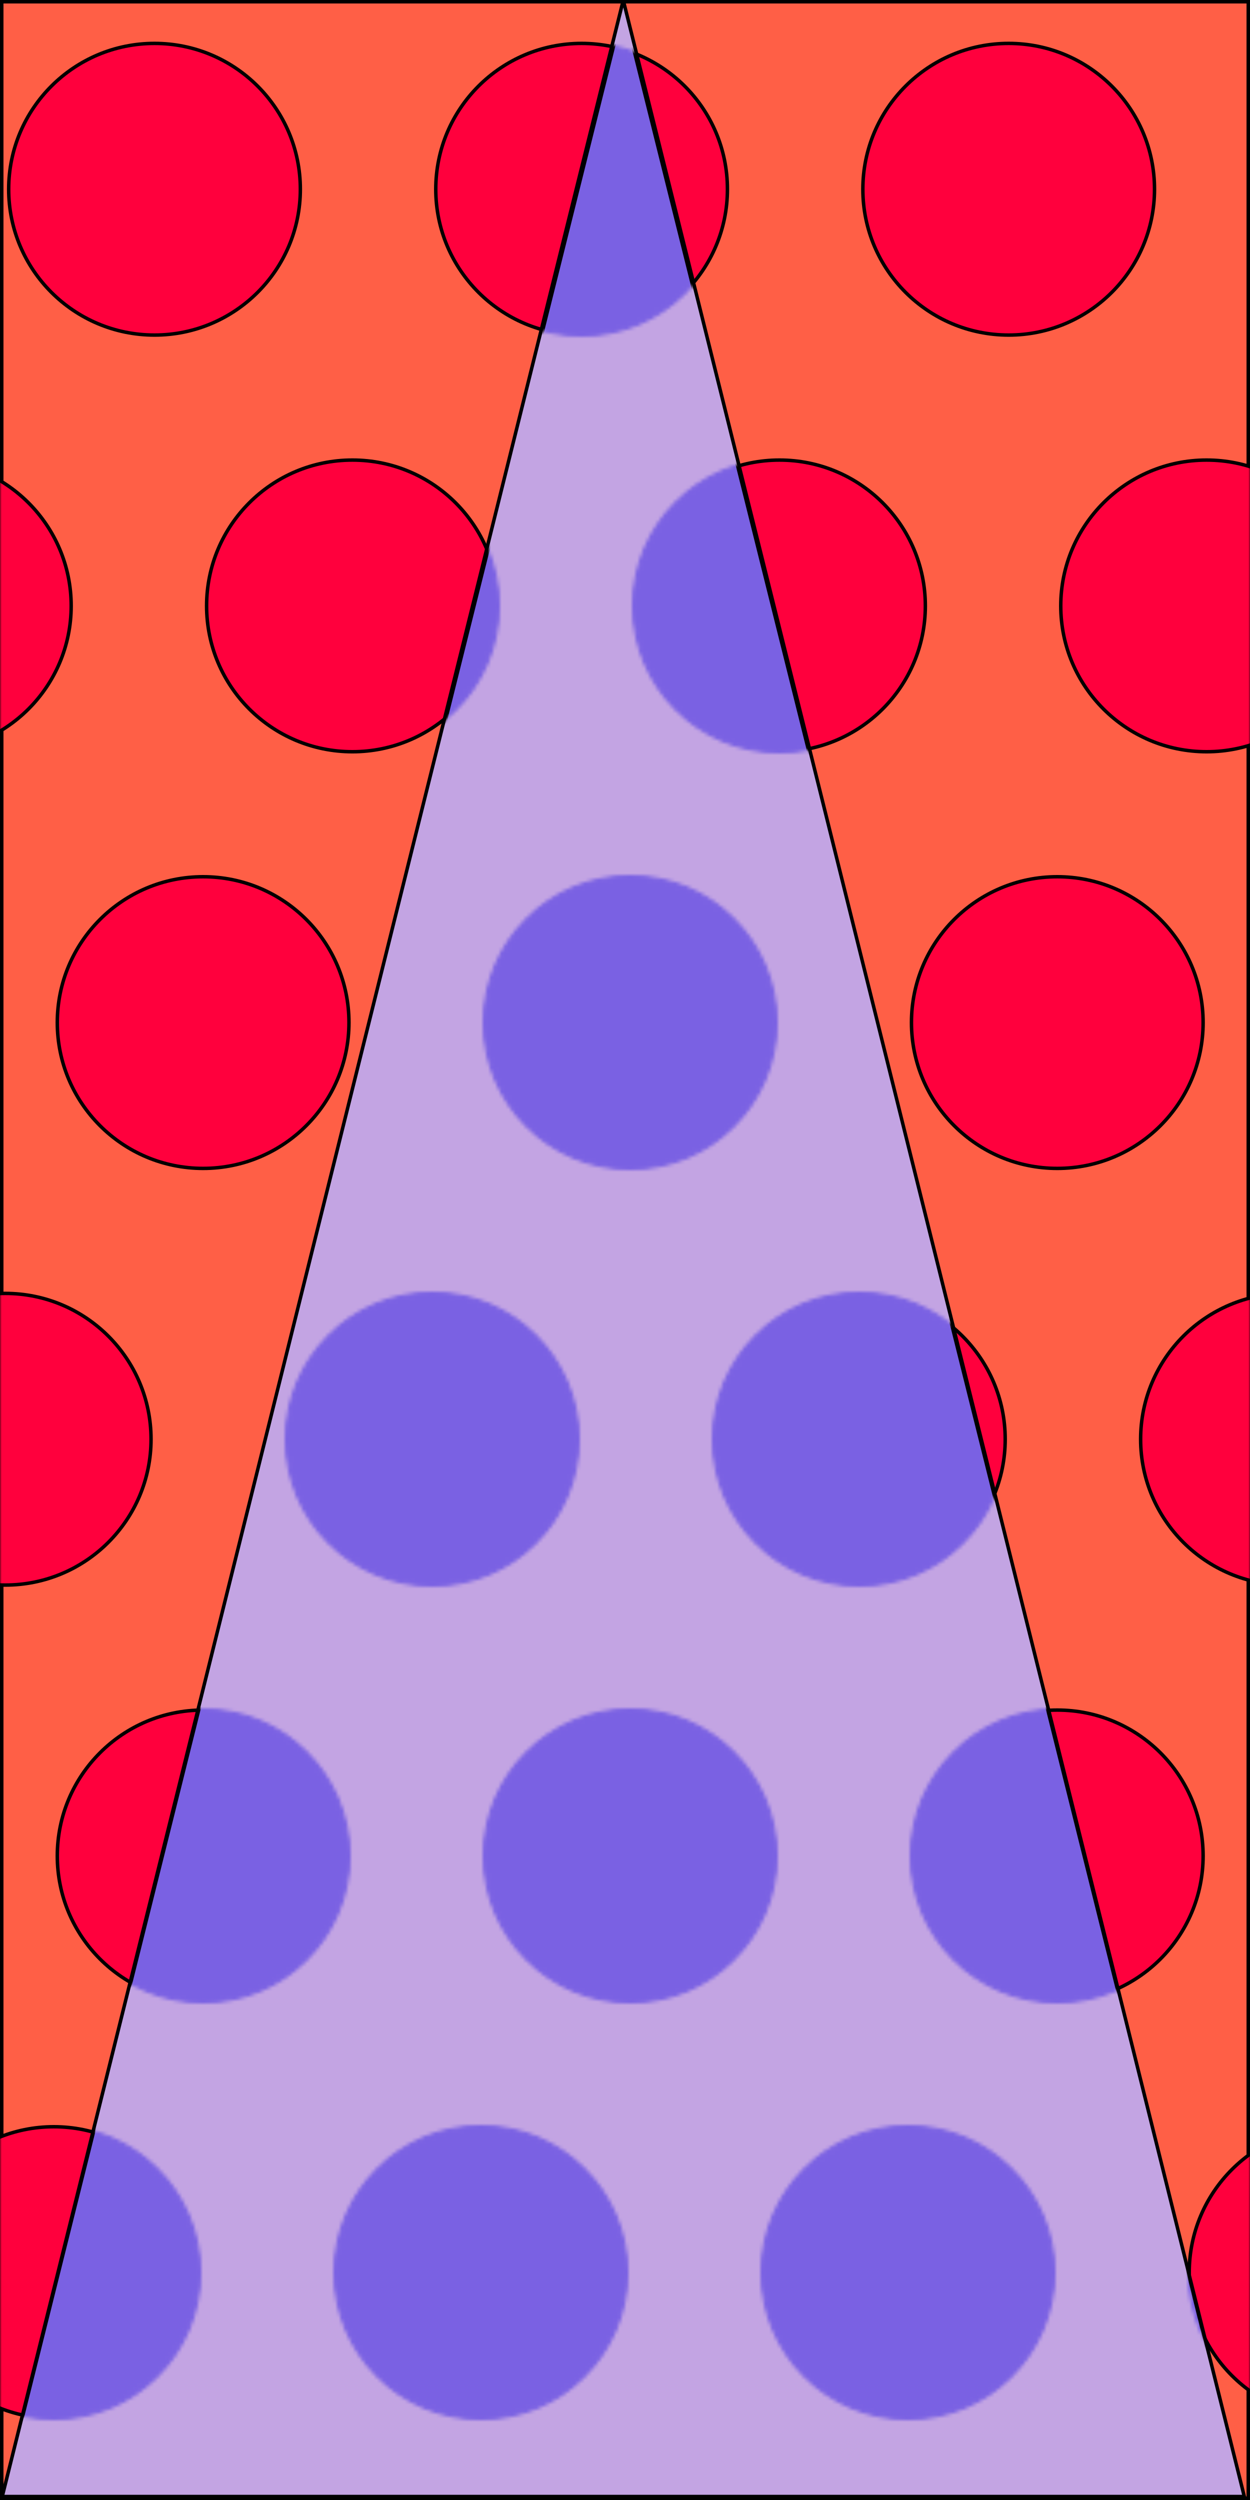 <svg width="360" height="720" viewBox="0 0 360 720" fill="none" xmlns="http://www.w3.org/2000/svg">
<rect x="0" y="0" width="360" height="720" fill="#333333" stroke="none"/>
<g clip-path="url(#clip0_60_996)">
<rect width="360" height="720" fill="white"/>
<rect x="0.5" y="0.5" width="359" height="719" fill="#FF5F46" stroke="black"/>
<mask id="mask0_60_996" style="mask-type:alpha" maskUnits="userSpaceOnUse" x="0" y="-23" width="360" height="720">
<rect x="0.5" y="-22.5" width="359" height="719" fill="#FF5F46" stroke="black"/>
</mask>
<g mask="url(#mask0_60_996)">
<circle cx="1.5" cy="414.5" r="42" fill="#FF003D" stroke="black"/>
<circle cx="124.5" cy="414.5" r="42" fill="#FF003D" stroke="black"/>
<circle cx="247.5" cy="414.5" r="42" fill="#FF003D" stroke="black"/>
<circle cx="370.5" cy="414.5" r="42" fill="#FF003D" stroke="black"/>
<circle cx="58.5" cy="534.5" r="42" fill="#FF003D" stroke="black"/>
<circle cx="181.5" cy="534.5" r="42" fill="#FF003D" stroke="black"/>
<circle cx="304.5" cy="534.5" r="42" fill="#FF003D" stroke="black"/>
<circle cx="15.5" cy="654.5" r="42" fill="#FF003D" stroke="black"/>
<circle cx="138.5" cy="654.5" r="42" fill="#FF003D" stroke="black"/>
<circle cx="261.5" cy="654.5" r="42" fill="#FF003D" stroke="black"/>
<circle cx="384.5" cy="654.5" r="42" fill="#FF003D" stroke="black"/>
<circle cx="44.5" cy="54.5" r="42" fill="#FF003D" stroke="black"/>
<circle cx="167.5" cy="54.5" r="42" fill="#FF003D" stroke="black"/>
<circle cx="290.5" cy="54.5" r="42" fill="#FF003D" stroke="black"/>
<circle cx="-21.5" cy="174.5" r="42" fill="#FF003D" stroke="black"/>
<circle cx="101.5" cy="174.5" r="42" fill="#FF003D" stroke="black"/>
<circle cx="224.5" cy="174.5" r="42" fill="#FF003D" stroke="black"/>
<circle cx="347.5" cy="174.5" r="42" fill="#FF003D" stroke="black"/>
<circle cx="58.5" cy="294.5" r="42" fill="#FF003D" stroke="black"/>
<circle cx="181.5" cy="294.5" r="42" fill="#FF003D" stroke="black"/>
<circle cx="304.5" cy="294.5" r="42" fill="#FF003D" stroke="black"/>
</g>
<path d="M0.641 719L179.5 0.071L358.361 719H0.641Z" fill="#C3A4E3" stroke="black"/>
<mask id="mask1_60_996" style="mask-type:alpha" maskUnits="userSpaceOnUse" x="0" y="-23" width="360" height="720">
<mask id="mask2_60_996" style="mask-type:alpha" maskUnits="userSpaceOnUse" x="0" y="-23" width="360" height="720">
<rect x="0.5" y="-22.5" width="359" height="719" fill="#FF5F46" stroke="black"/>
</mask>
<g mask="url(#mask2_60_996)">
<circle cx="1.5" cy="414.5" r="42" fill="#D2CCF4" stroke="black"/>
<circle cx="124.5" cy="414.5" r="42" fill="#D2CCF4" stroke="black"/>
<circle cx="247.5" cy="414.5" r="42" fill="#D2CCF4" stroke="black"/>
<circle cx="370.5" cy="414.5" r="42" fill="#D2CCF4" stroke="black"/>
<circle cx="58.5" cy="534.5" r="42" fill="#D2CCF4" stroke="black"/>
<circle cx="181.5" cy="534.5" r="42" fill="#D2CCF4" stroke="black"/>
<circle cx="304.5" cy="534.5" r="42" fill="#D2CCF4" stroke="black"/>
<circle cx="15.5" cy="654.5" r="42" fill="#D2CCF4" stroke="black"/>
<circle cx="138.5" cy="654.5" r="42" fill="#D2CCF4" stroke="black"/>
<circle cx="261.5" cy="654.5" r="42" fill="#D2CCF4" stroke="black"/>
<circle cx="384.5" cy="654.5" r="42" fill="#D2CCF4" stroke="black"/>
<circle cx="44.5" cy="54.5" r="42" fill="#D2CCF4" stroke="black"/>
<circle cx="167.5" cy="54.5" r="42" fill="#D2CCF4" stroke="black"/>
<circle cx="290.5" cy="54.5" r="42" fill="#D2CCF4" stroke="black"/>
<circle cx="-21.5" cy="174.5" r="42" fill="#D2CCF4" stroke="black"/>
<circle cx="101.5" cy="174.5" r="42" fill="#D2CCF4" stroke="black"/>
<circle cx="224.5" cy="174.5" r="42" fill="#D2CCF4" stroke="black"/>
<circle cx="347.5" cy="174.5" r="42" fill="#D2CCF4" stroke="black"/>
<circle cx="58.5" cy="294.5" r="42" fill="#D2CCF4" stroke="black"/>
<circle cx="181.5" cy="294.5" r="42" fill="#D2CCF4" stroke="black"/>
<circle cx="304.5" cy="294.5" r="42" fill="#D2CCF4" stroke="black"/>
</g>
</mask>
<g mask="url(#mask1_60_996)">
<path d="M0.44 720.25L179.5 2.067L358.56 720.25H0.44Z" fill="#7A61E3" stroke="black"/>
</g>
</g>
<defs>
<clipPath id="clip0_60_996">
<rect width="360" height="720" fill="white"/>
</clipPath>
</defs>
</svg>
